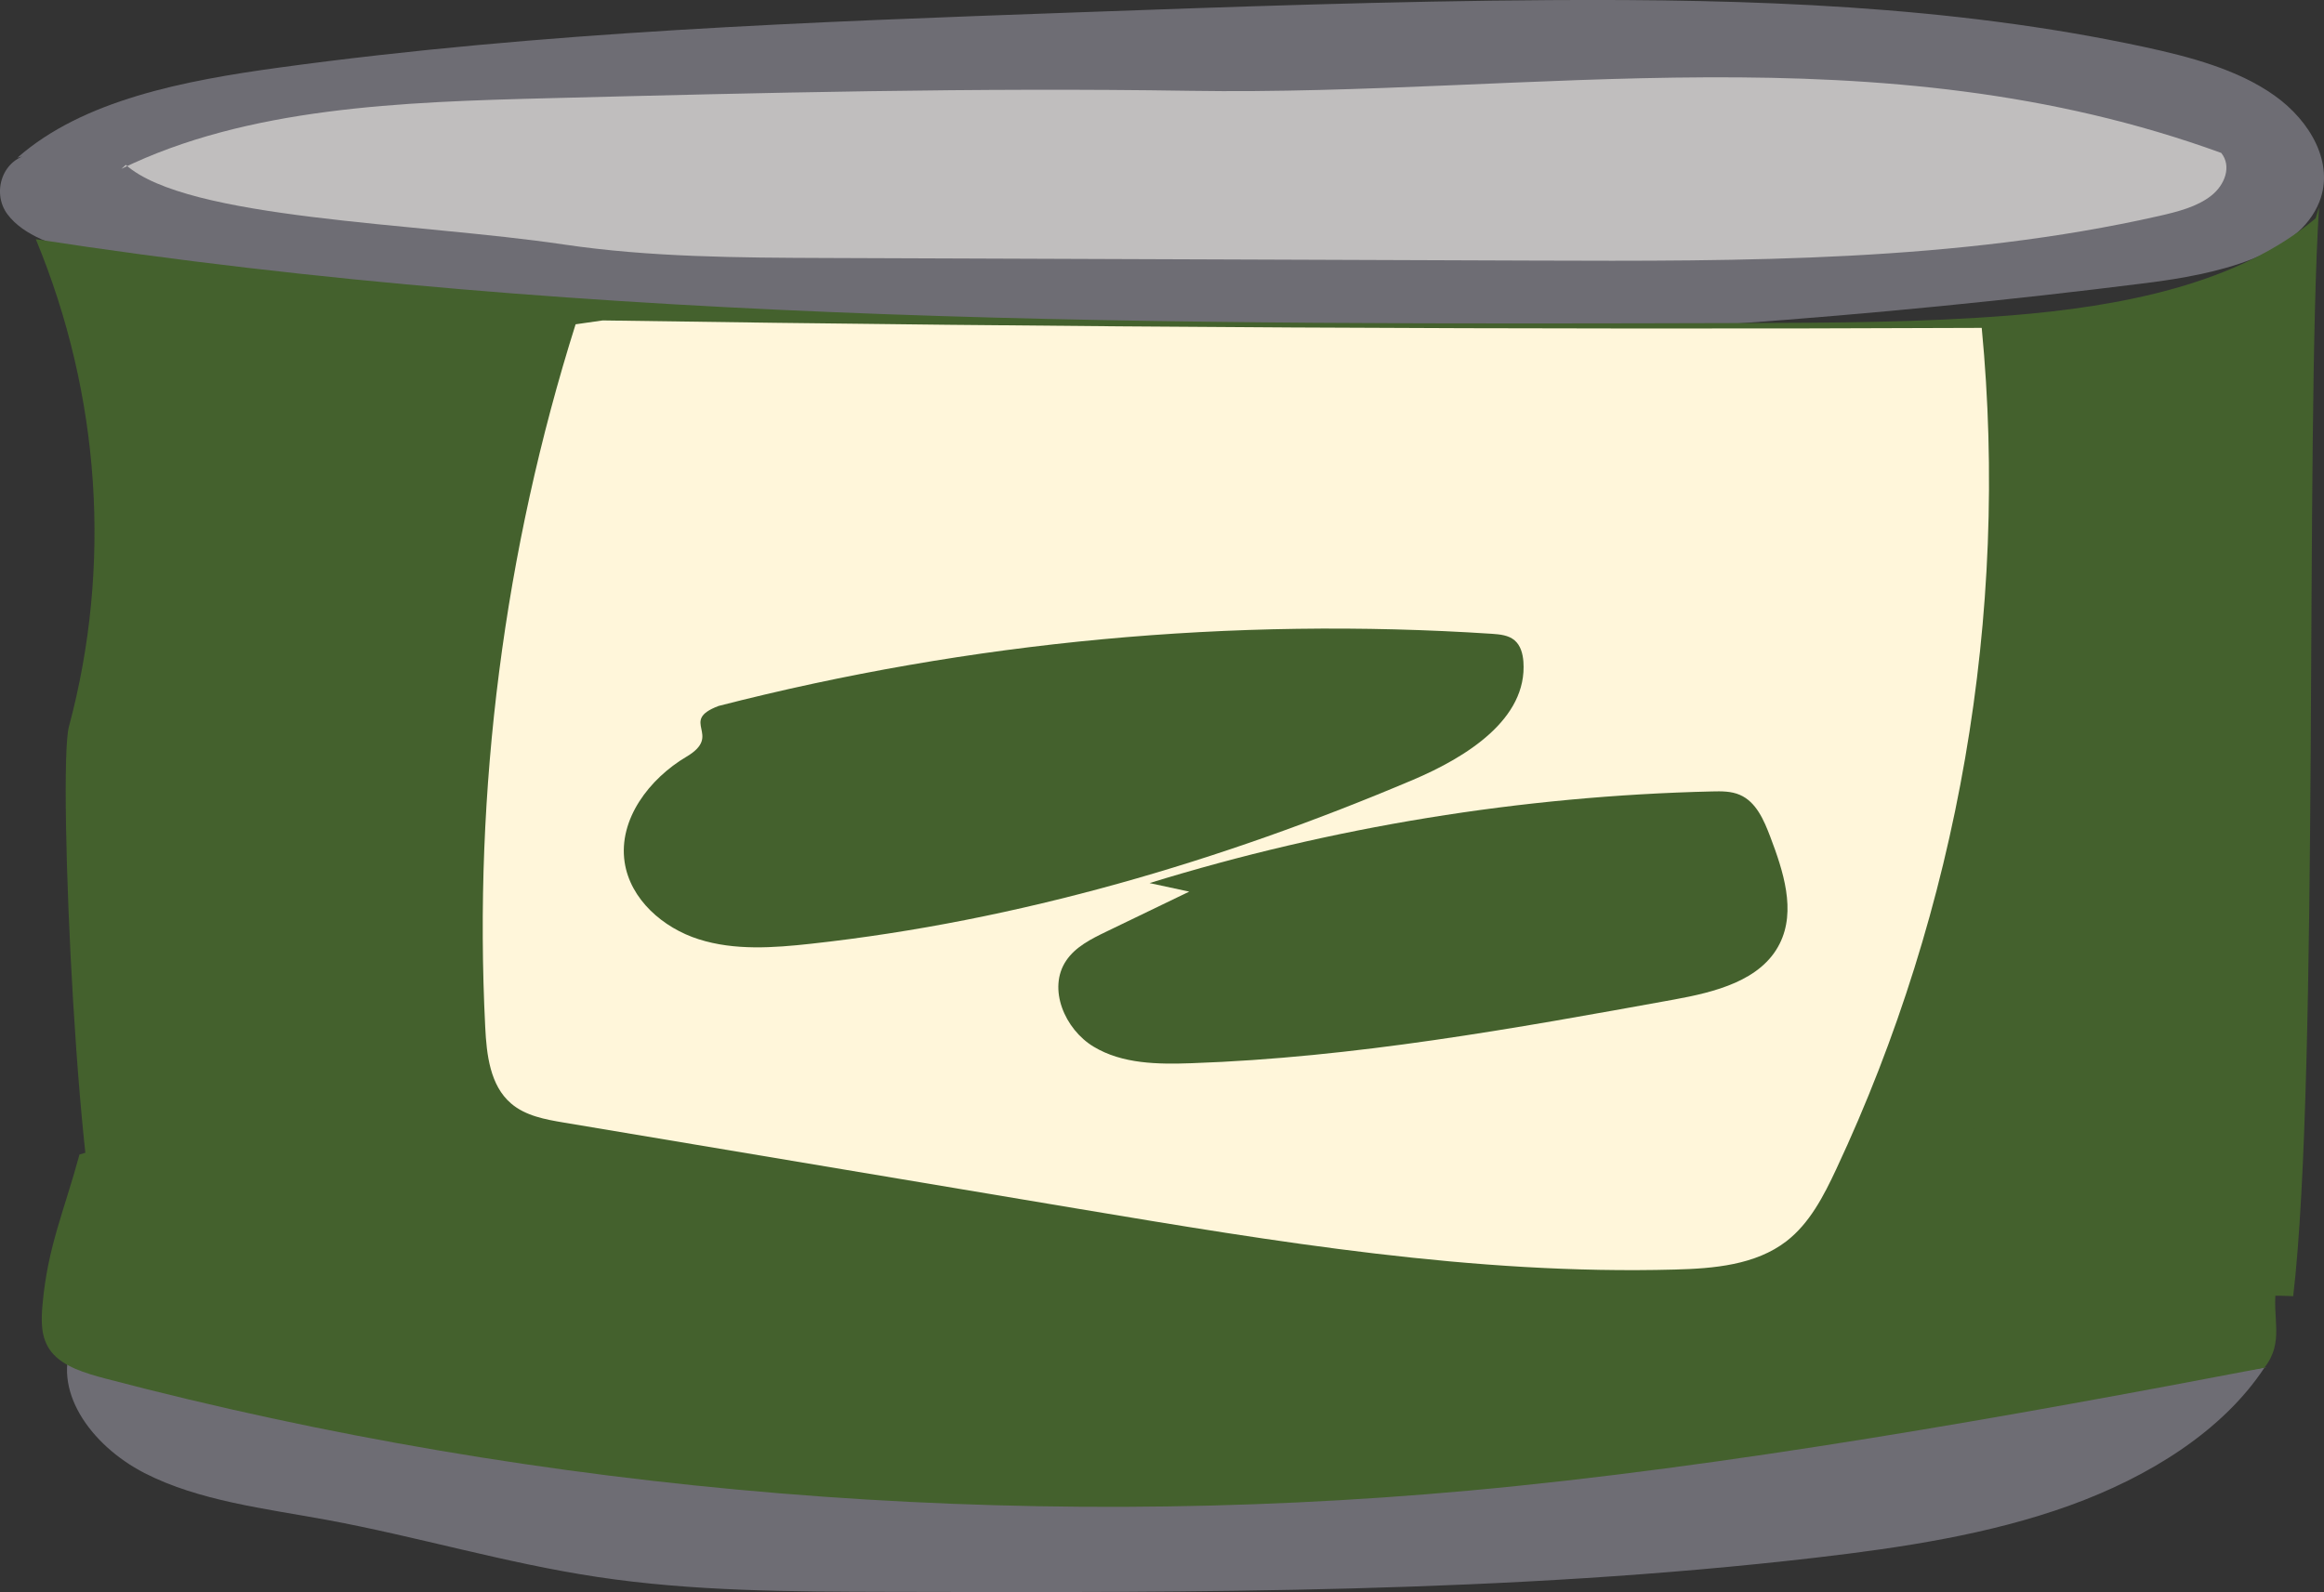 <?xml version="1.0" encoding="utf-8"?>
<!-- Generator: Adobe Illustrator 16.0.2, SVG Export Plug-In . SVG Version: 6.00 Build 0)  -->
<!DOCTYPE svg PUBLIC "-//W3C//DTD SVG 1.1//EN" "http://www.w3.org/Graphics/SVG/1.1/DTD/svg11.dtd">
<svg version="1.1" id="Layer_1" xmlns="http://www.w3.org/2000/svg" xmlns:xlink="http://www.w3.org/1999/xlink" x="0px" y="0px"
	 width="66.623px" height="45.652px" viewBox="0 0 66.623 45.652" enable-background="new 0 0 66.623 45.652" xml:space="preserve">
<rect x="0" y="0" width="66.623" height="45.652" fill="#333333" stroke="none"/>
<g>
	<path fill="#6E6D74" d="M0.498,4.523c1.882-1.657,4.778-2.212,7.51-2.586c7.537-1.031,15.194-1.307,22.829-1.581
		c4.536-0.163,9.072-0.326,13.613-0.353c5.705-0.035,11.469,0.151,16.985,1.336c1.346,0.289,2.715,0.653,3.765,1.398
		c1.052,0.745,1.716,1.956,1.295,3.038c-0.607,1.566-2.955,2.087-4.945,2.338c-15.733,1.981-31.782,2.285-47.611,0.9
		c-3.885-0.34-7.78-0.786-11.506-1.745C1.584,7.051,0.681,6.765,0.215,6.146S0.061,4.508,0.941,4.411"/>
	<path fill="#C0BEBE" d="M3.481,4.841c3.615-1.767,8.038-1.919,12.251-2.025C21.859,2.66,27.99,2.507,34.119,2.604
		C44,2.762,53.877,0.821,63.677,4.385c0.304,0.379,0.11,0.916-0.291,1.229c-0.399,0.314-0.953,0.456-1.487,0.578
		c-5.806,1.315-11.92,1.302-17.945,1.28C37.2,7.447,30.447,7.423,23.693,7.398c-2.521-0.009-5.057-0.021-7.535-0.388
		C11.927,6.382,5.38,6.3,3.606,4.727"/>
	<path fill="#44612D" d="M66.481,5.944c-0.405,6.417,0.014,24.827-0.741,31.223c-3.979-0.207-7.509,2.011-11.408,2.694
		c-2.624,0.461-5.347,0.214-8.026,0.324c-2.282,0.094-4.534,0.445-6.799,0.689c-7.122,0.768-14.363,0.456-21.488-0.295
		c-4.613-0.486-9.303-1.187-13.342-3.067c-0.582-0.271-1.162-0.577-1.547-1.024C2.246,35.46,1.646,22.067,1.975,20.841
		c1.237-4.616,0.905-9.506-0.948-13.982c16.096,2.486,32.597,2.449,48.979,2.404c2.537-0.008,5.077-0.016,7.603-0.216
		c3.19-0.254,6.546-0.903,8.772-2.785"/>
	<path fill="#6E6D74" d="M64.913,39.221c-1.189,1.803-3.29,3.122-5.586,3.95s-4.793,1.206-7.278,1.495
		c-8.793,1.021-17.712,1.002-26.595,0.98c-2.786-0.006-5.591-0.014-8.329-0.427c-2.622-0.394-5.142-1.153-7.741-1.634
		C7.587,43.254,5.7,43.039,4.14,42.238c-1.559-0.802-2.692-2.415-2.023-3.815c4.274,2.152,9.334,2.991,14.312,3.537
		c16.188,1.778,31.959,0.015,48.549-2.759"/>
	<path fill="#44612D" d="M2.279,33.104c3.379-1.007,6.984-1.509,10.581-1.472c0.557,0.005,1.154,0.035,1.593,0.314
		c0.298,0.188,0.482,0.468,0.708,0.714c1.103,1.2,3.169,1.558,4.988,1.342c1.82-0.216,3.497-0.898,5.22-1.422
		c2.996-0.91,6.206-1.349,9.402-1.288c0.937,0.018,2.062,0.186,2.402,0.898c0.292,0.61-0.167,1.347,0.178,1.939
		c0.341,0.587,1.268,0.729,2.061,0.797c2.214,0.19,4.498,0.375,6.632-0.144c1.899-0.462,3.544-1.452,5.404-2.007
		c1.621-0.483,3.394-0.625,5.098-0.407c0.496,0.063,1.007,0.165,1.39,0.43c0.453,0.314,0.655,0.805,1.043,1.172
		c0.635,0.599,1.692,0.786,2.66,0.732c0.754-0.042,1.536-0.205,2.245,0.007c1.021,0.306,1.506,1.317,1.371,2.198
		c-0.136,0.88,0.248,1.566-0.343,2.313c-7.219,1.381-15.446,2.854-22.816,3.524c-13.104,1.189-26.515,0.087-39.063-3.212
		c-0.589-0.155-1.222-0.343-1.56-0.767c-0.315-0.396-0.295-0.903-0.252-1.375C1.369,35.743,1.842,34.719,2.279,33.104"/>
	<path fill="#FFF6DA" d="M16.501,9.299c-2.049,6.492-2.931,13.351-2.591,20.15c0.039,0.794,0.138,1.678,0.743,2.194
		c0.413,0.354,0.978,0.457,1.515,0.547c4.91,0.823,9.82,1.646,14.73,2.469c5.666,0.948,11.374,1.901,17.115,1.745
		c1.12-0.029,2.314-0.13,3.2-0.813c0.667-0.517,1.068-1.298,1.426-2.063c3.504-7.479,4.961-15.904,4.172-24.126
		C43.633,9.458,30.454,9.387,17.278,9.188"/>
	<path fill="#44612D" d="M32.955,25.322c5.221-1.611,10.665-2.499,16.127-2.628c0.269-0.007,0.549-0.009,0.796,0.099
		c0.466,0.201,0.689,0.723,0.869,1.196c0.376,0.99,0.747,2.123,0.272,3.07c-0.53,1.063-1.861,1.39-3.03,1.603
		c-4.579,0.831-9.179,1.664-13.829,1.825c-0.964,0.034-1.985,0.024-2.811-0.475s-1.323-1.663-0.786-2.464
		c0.267-0.399,0.72-0.625,1.151-0.833c0.793-0.383,1.586-0.765,2.378-1.148"/>
	<path fill="#44612D" d="M20.6,20.243c7.219-1.854,14.733-2.556,22.17-2.069c0.229,0.016,0.475,0.038,0.65,0.188
		c0.172,0.146,0.235,0.385,0.252,0.611c0.118,1.648-1.638,2.739-3.159,3.386c-5.512,2.336-11.316,4.05-17.268,4.703
		c-1.072,0.118-2.182,0.198-3.211-0.128c-1.028-0.325-1.97-1.147-2.128-2.215c-0.181-1.227,0.708-2.39,1.774-3.021
		C20.747,21.066,19.44,20.682,20.6,20.243"/>
</g>
</svg>
